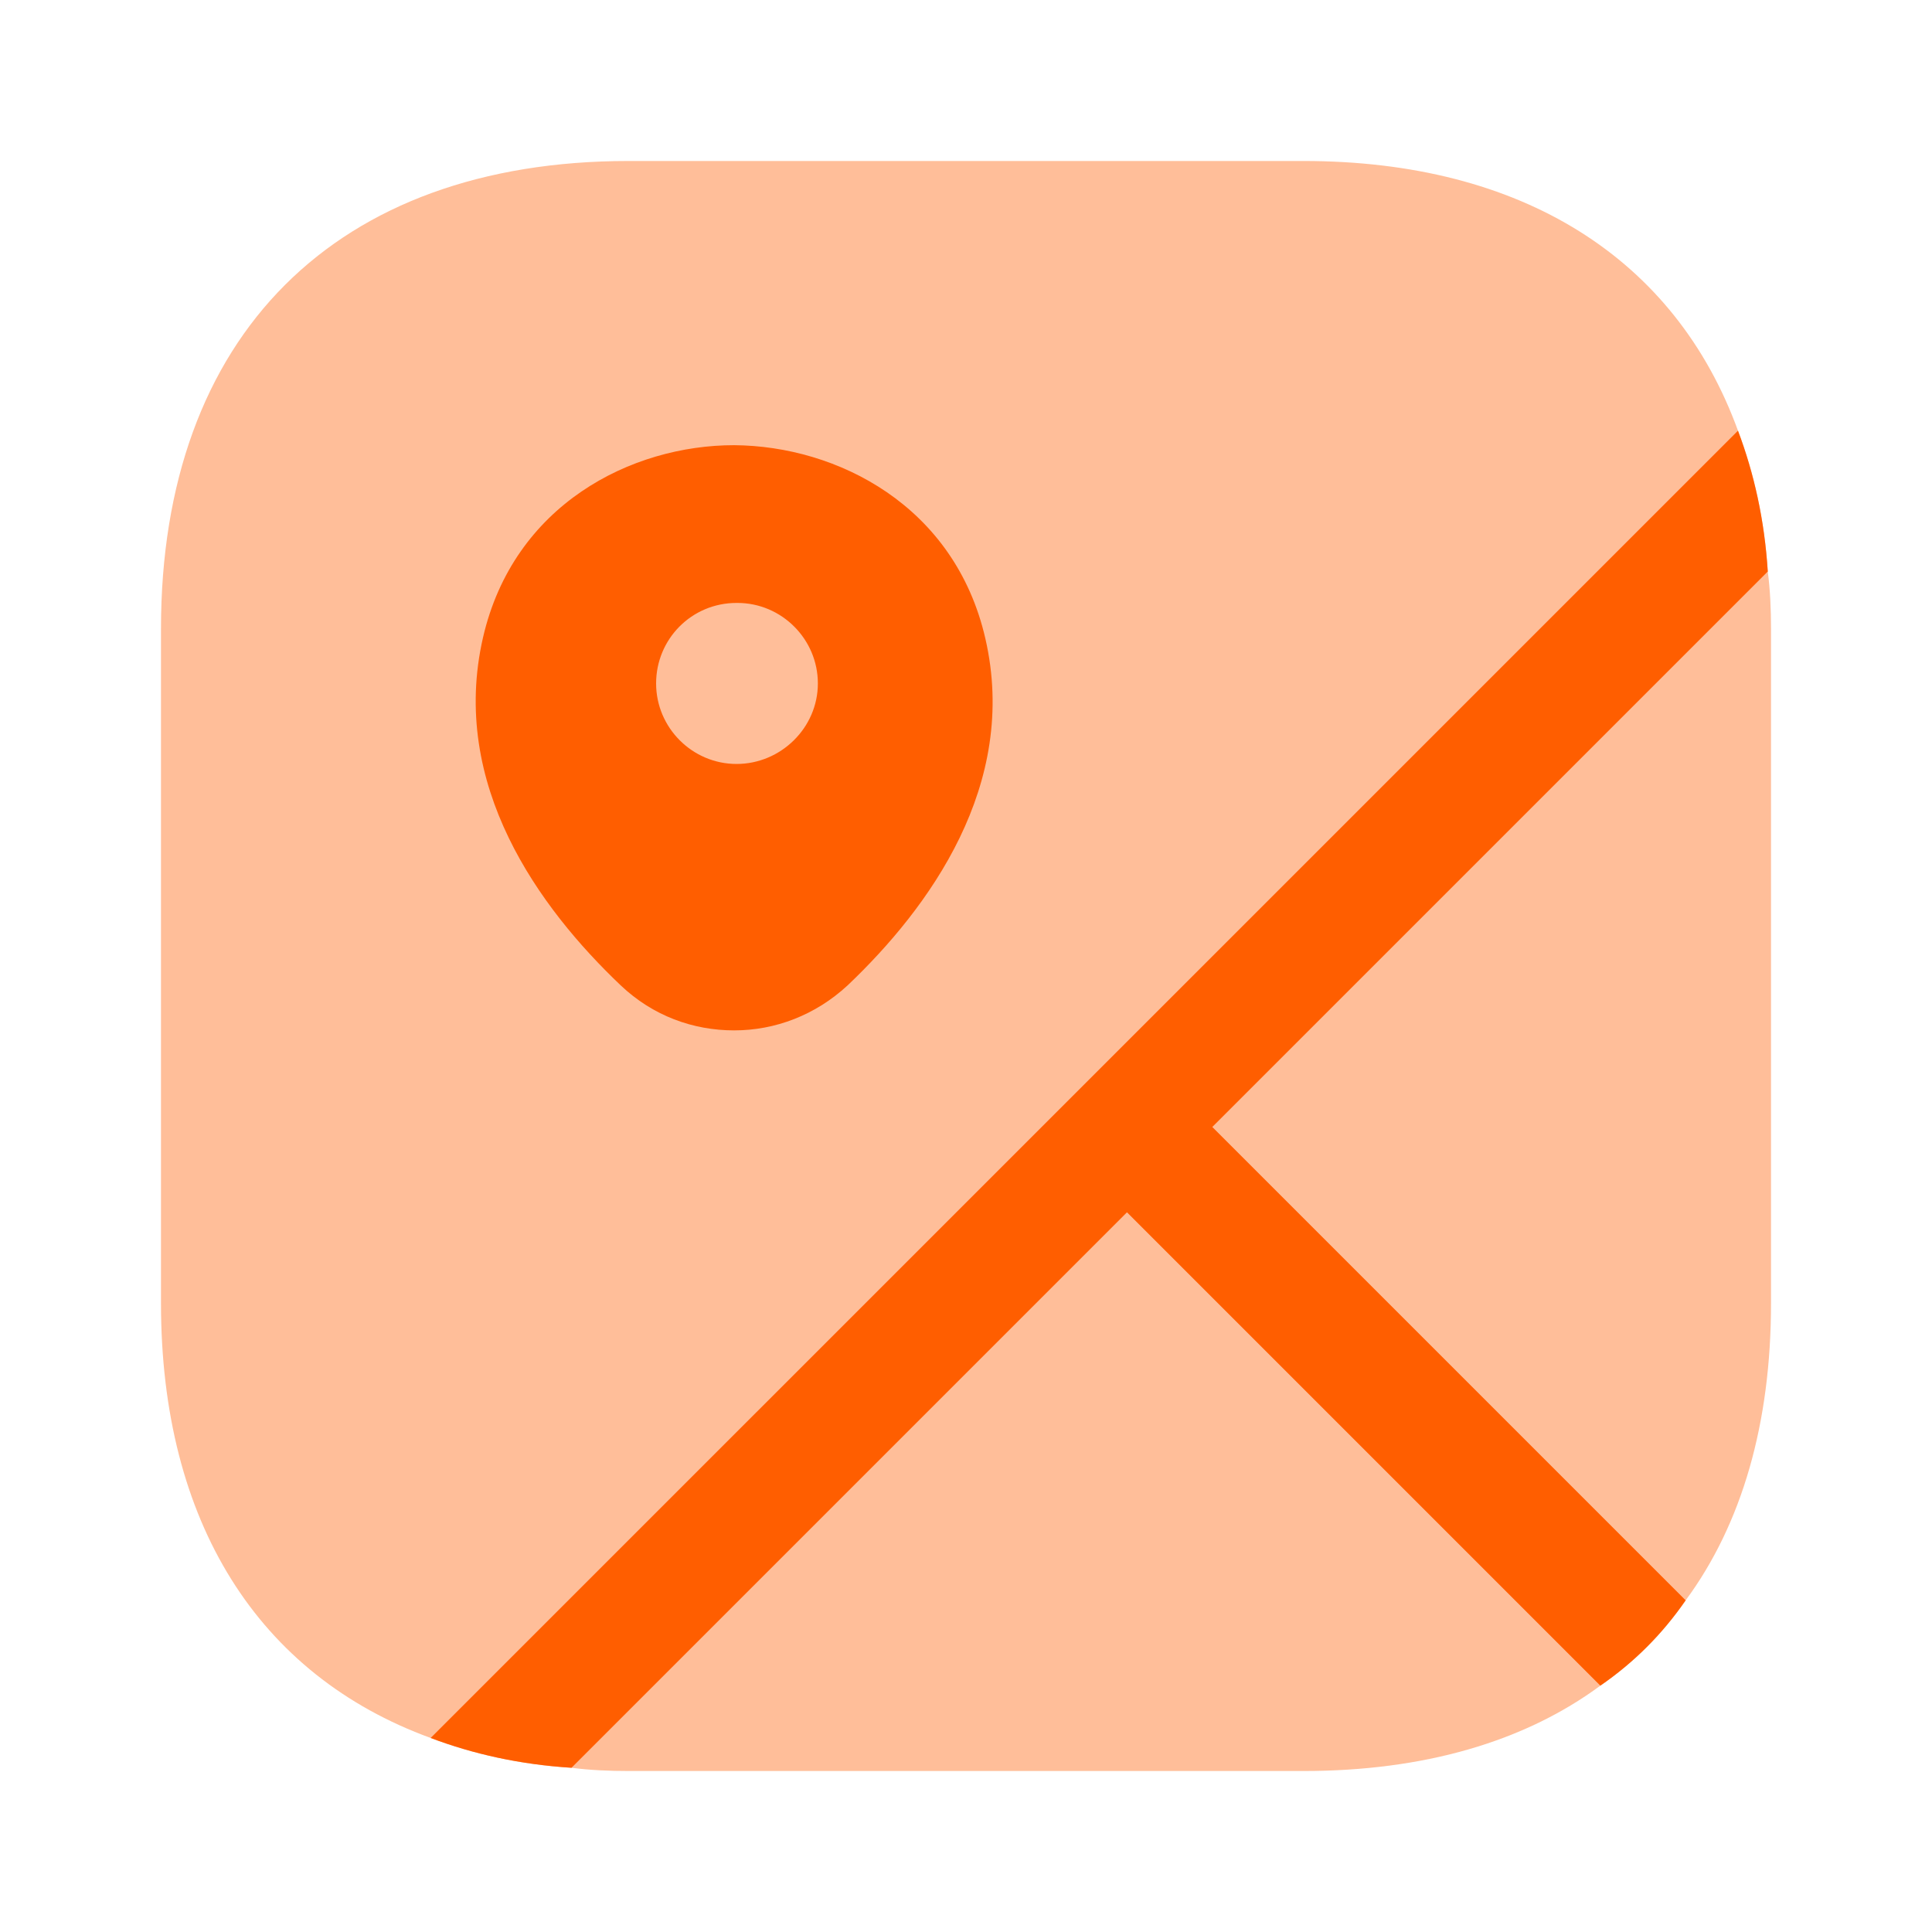 <svg width="40" height="40" viewBox="0 0 40 40" fill="none" xmlns="http://www.w3.org/2000/svg">
    <path opacity="0.4"
        d="M33.133 34.9C31.55 36.067 29.467 36.667 26.983 36.667H13.017C12.617 36.667 12.217 36.65 11.834 36.6L23.334 25.1L33.133 34.9Z"
        fill="#FF5E00" />
    <path opacity="0.4"
        d="M36.667 13.017V26.983C36.667 29.467 36.067 31.55 34.9 33.133L25.1 23.333L36.6 11.833C36.65 12.217 36.667 12.617 36.667 13.017Z"
        fill="#FF5E00" />
    <path opacity="0.4"
        d="M25.1 23.333L34.9 33.133C34.417 33.833 33.834 34.417 33.133 34.9L23.334 25.1L11.834 36.6C10.767 36.533 9.8 36.317 8.917 35.983C5.35 34.683 3.333 31.517 3.333 26.983V13.017C3.333 6.95 6.95 3.333 13.017 3.333H26.983C31.517 3.333 34.684 5.35 35.983 8.917C36.317 9.8 36.533 10.767 36.6 11.833L25.1 23.333Z"
        fill="#FF5E00" />
    <path
        d="M25.1 23.333L34.9 33.133C34.416 33.833 33.833 34.417 33.133 34.9L23.333 25.1L11.833 36.6C10.767 36.533 9.8 36.317 8.916 35.983L9.566 35.333L35.983 8.917C36.316 9.8 36.533 10.767 36.6 11.833L25.1 23.333Z"
        fill="#FF5E00" />
    <path
        d="M20.4 13.217C19.767 10.467 17.334 9.233 15.2 9.217C13.067 9.217 10.633 10.45 10 13.2C9.3 16.25 11.167 18.8 12.85 20.4C13.517 21.033 14.35 21.333 15.2 21.333C16.05 21.333 16.884 21.017 17.55 20.4C19.233 18.8 21.1 16.25 20.4 13.217ZM15.25 15.817C14.334 15.817 13.584 15.067 13.584 14.15C13.584 13.233 14.317 12.483 15.25 12.483H15.267C16.183 12.483 16.933 13.233 16.933 14.15C16.933 15.067 16.167 15.817 15.25 15.817Z"
        fill="#FF5E00" />
</svg>